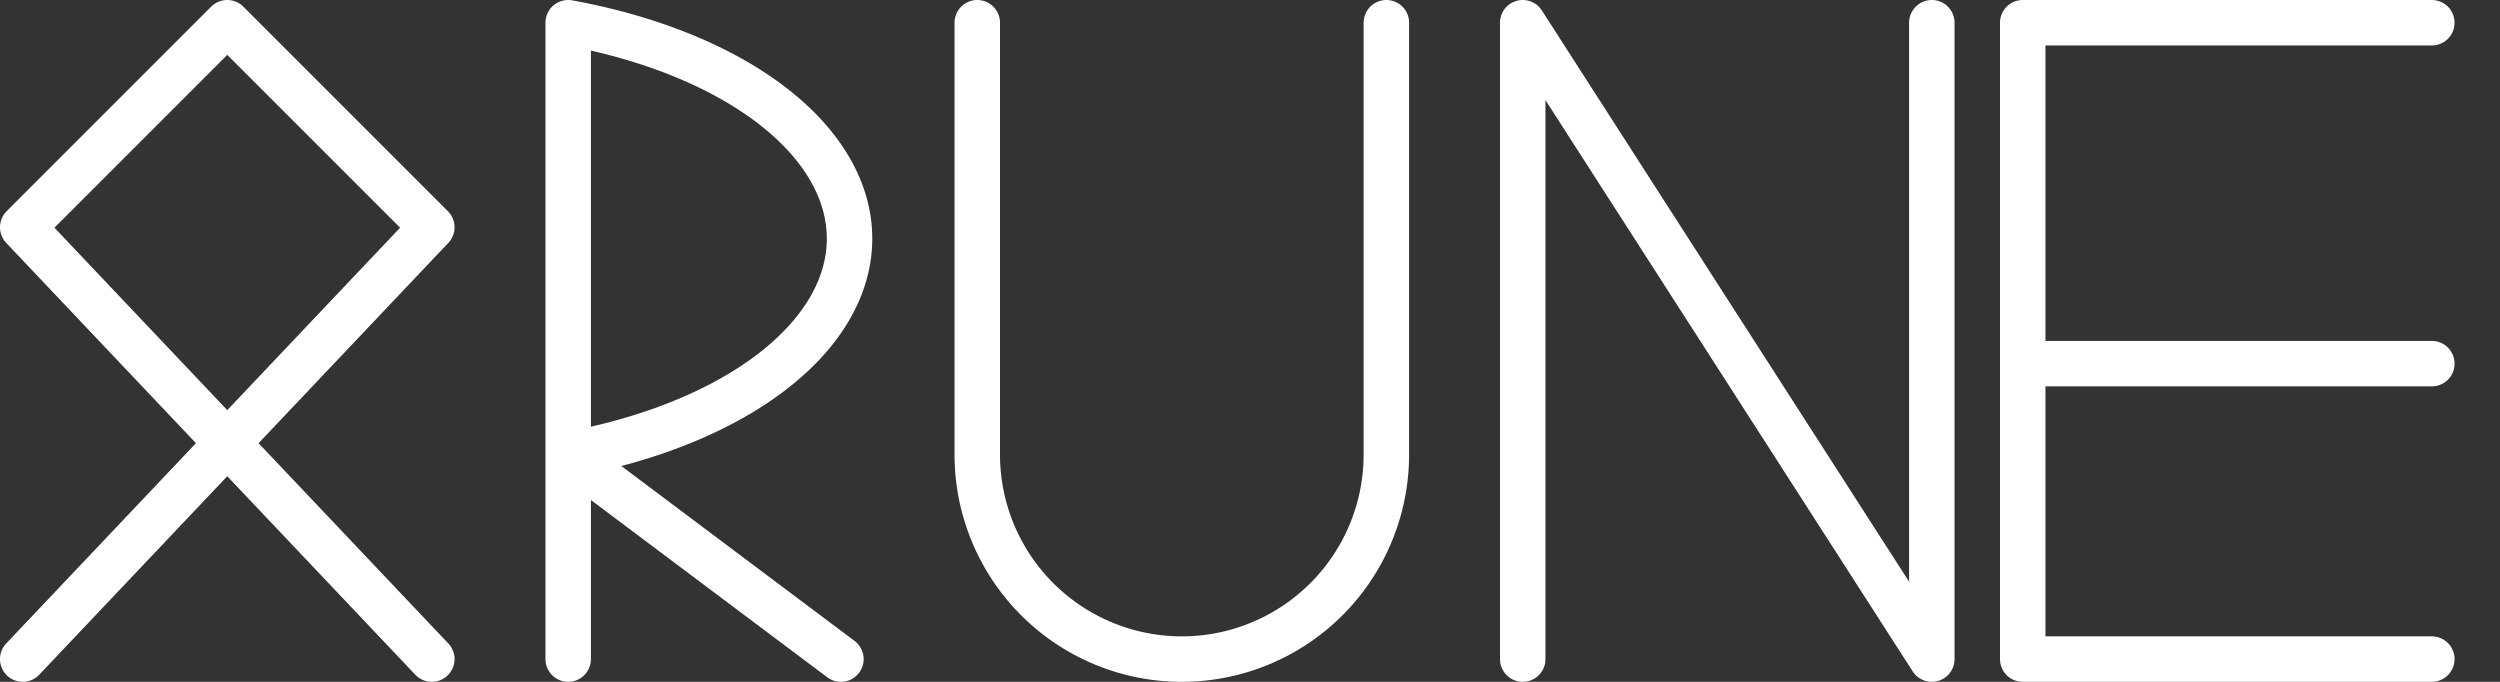 <svg xmlns="http://www.w3.org/2000/svg" width="550" height="150">

    <rect width="100%" height="100%" fill="#333333" stroke="none"/>

    <path d="
    M 5 145
    l 90 -95
    l -45 -45
    l -45 45
    l 90 95

    M 125 145
    l 0 -140
    a 90 50 0 0 1 0 95
    l 60 45

    M 215 5
    l 0 95
    a 45 45 0 1 0 90 0
    l 0 -95

    M 335 145
    l 0 -140
    l 90 140
    l 0 -140

    M 445 5
    l 0 140
    l 90 0
    m -90 -65
    l 90 0
    m -90 -75
    l 90 0
    "
    stroke="white"
    stroke-width="10"
    stroke-linecap="round"
    stroke-linejoin="round"
    fill="none"
    />

</svg>